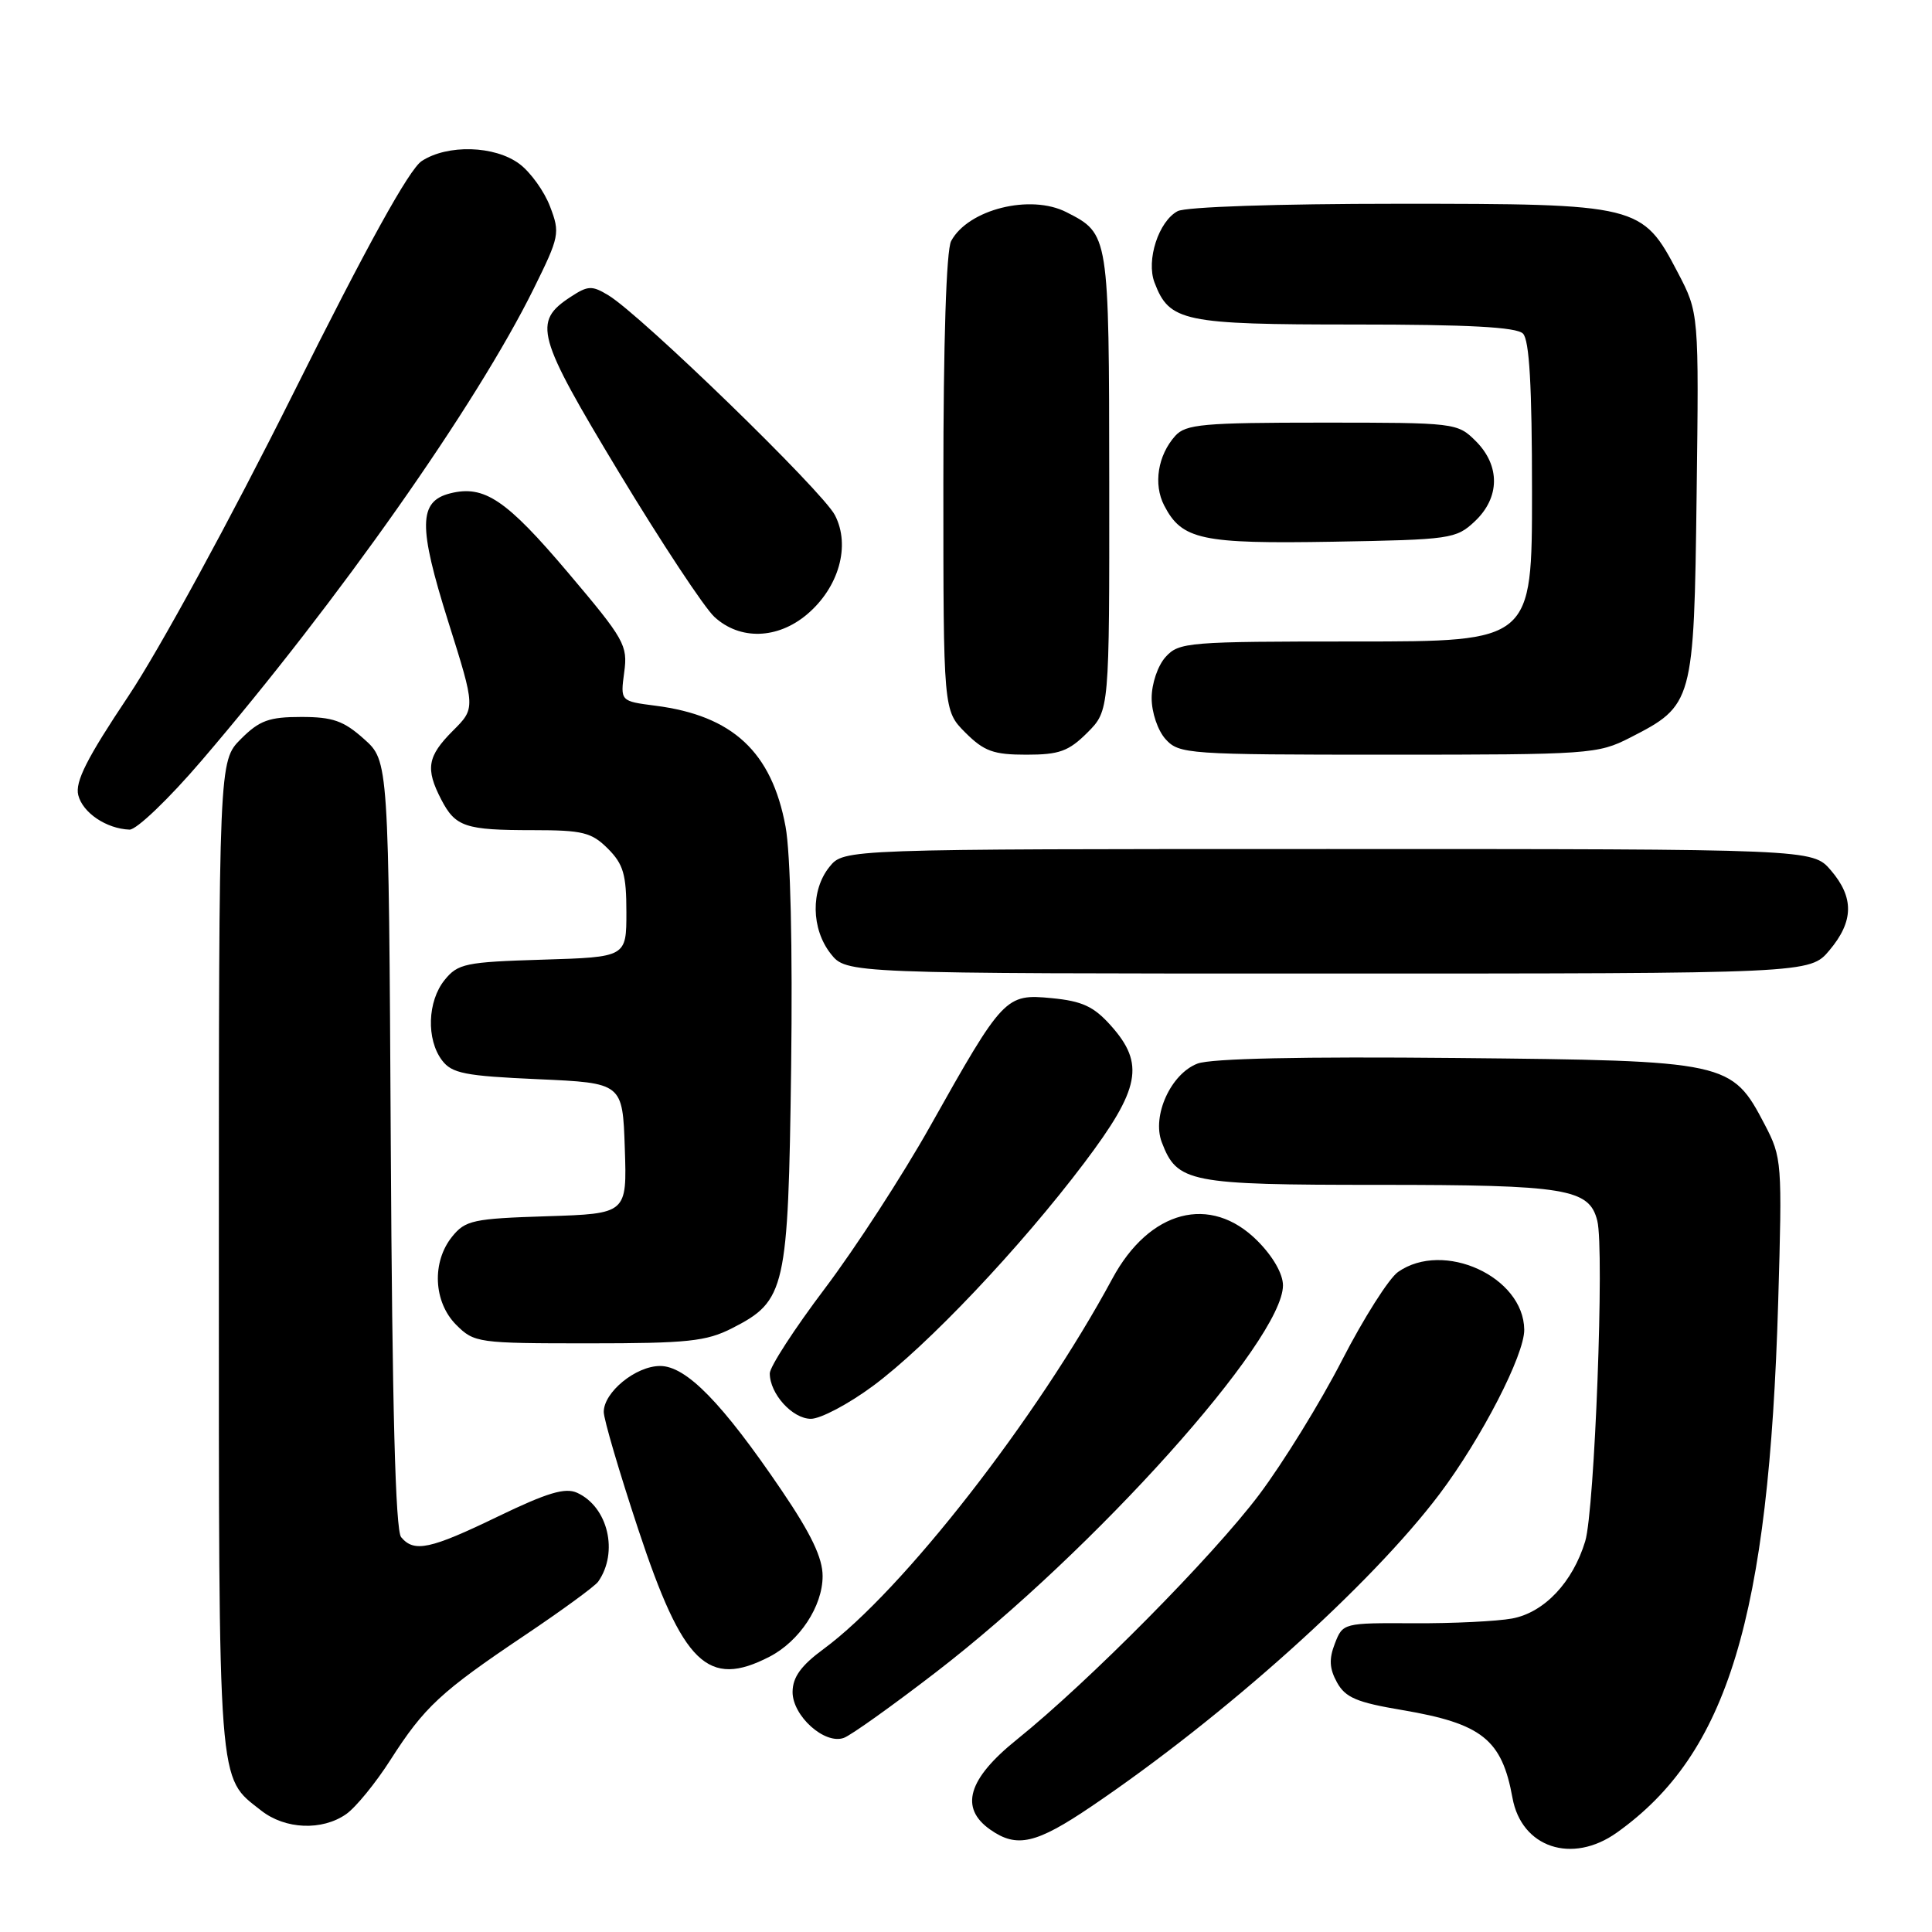 <?xml version="1.0" encoding="UTF-8" standalone="no"?>
<!DOCTYPE svg PUBLIC "-//W3C//DTD SVG 1.1//EN" "http://www.w3.org/Graphics/SVG/1.1/DTD/svg11.dtd" >
<svg xmlns="http://www.w3.org/2000/svg" xmlns:xlink="http://www.w3.org/1999/xlink" version="1.1" viewBox="0 0 256 256">
 <g >
 <path fill="currentColor"
d=" M 214.24 242.83 C 228.93 232.37 234.38 214.44 235.62 172.50 C 236.16 153.98 236.12 153.39 233.84 149.02 C 229.46 140.64 229.02 140.54 192.98 140.19 C 172.52 139.99 160.48 140.25 158.68 140.93 C 155.14 142.28 152.61 147.85 153.94 151.35 C 155.98 156.70 157.49 157.00 182.68 157.00 C 207.55 157.00 210.59 157.50 211.65 161.76 C 212.61 165.55 211.30 200.08 210.05 204.22 C 208.40 209.66 204.63 213.66 200.37 214.46 C 198.37 214.83 192.51 215.12 187.34 215.09 C 178.00 215.04 177.93 215.06 176.88 217.77 C 176.08 219.82 176.15 221.10 177.16 222.93 C 178.27 224.94 179.78 225.58 185.79 226.59 C 196.36 228.38 199.01 230.48 200.41 238.22 C 201.60 244.82 208.30 247.06 214.24 242.83 Z  M 144.63 239.35 C 162.30 227.39 181.68 209.99 190.76 197.95 C 196.30 190.59 202.01 179.51 201.97 176.18 C 201.88 169.16 191.28 164.32 185.25 168.54 C 184.04 169.39 180.70 174.65 177.83 180.23 C 174.96 185.82 170.01 193.84 166.83 198.07 C 160.65 206.27 144.23 222.86 134.75 230.49 C 128.24 235.72 127.11 239.56 131.22 242.44 C 134.74 244.91 137.29 244.32 144.63 239.35 Z  M 45.87 240.38 C 47.14 239.49 49.78 236.26 51.74 233.19 C 56.23 226.18 58.38 224.18 69.50 216.71 C 74.45 213.39 78.84 210.18 79.26 209.58 C 81.99 205.68 80.57 199.67 76.47 197.80 C 74.88 197.08 72.52 197.79 66.01 200.93 C 57.00 205.29 54.87 205.75 53.15 203.68 C 52.40 202.77 51.97 186.53 51.78 151.60 C 51.50 100.83 51.50 100.83 48.23 97.92 C 45.54 95.51 44.09 95.00 39.91 95.00 C 35.65 95.00 34.38 95.46 31.92 97.92 C 29.00 100.85 29.00 100.85 29.00 166.47 C 29.00 237.87 28.81 235.34 34.61 239.91 C 37.79 242.41 42.68 242.61 45.87 240.38 Z  M 124.00 221.59 C 145.01 205.42 170.00 177.56 170.00 170.32 C 170.00 168.79 168.67 166.47 166.60 164.40 C 160.40 158.20 152.30 160.32 147.39 169.43 C 137.43 187.91 119.56 210.83 109.13 218.50 C 106.14 220.70 105.04 222.22 105.02 224.18 C 105.00 227.36 109.27 231.20 111.81 230.28 C 112.74 229.95 118.22 226.04 124.00 221.59 Z  M 101.97 219.52 C 105.95 217.46 109.00 212.83 109.00 208.85 C 109.01 206.44 107.48 203.25 103.58 197.50 C 95.71 185.90 90.93 181.00 87.47 181.00 C 84.25 181.00 80.00 184.47 80.00 187.09 C 80.00 188.05 82.06 195.06 84.58 202.67 C 90.49 220.53 93.80 223.74 101.97 219.52 Z  M 115.64 183.67 C 122.84 178.36 135.19 165.32 143.66 154.10 C 151.09 144.25 151.73 140.97 147.19 135.89 C 144.93 133.36 143.40 132.65 139.35 132.26 C 133.24 131.67 132.93 132.00 123.24 149.25 C 119.59 155.75 113.31 165.42 109.30 170.73 C 105.28 176.05 102.00 181.11 102.00 181.98 C 102.00 184.68 105.00 188.00 107.45 188.00 C 108.73 188.00 112.42 186.05 115.64 183.67 Z  M 97.02 175.99 C 104.11 172.37 104.44 170.91 104.83 141.43 C 105.03 125.53 104.75 113.09 104.09 109.53 C 102.26 99.64 97.09 94.82 86.85 93.51 C 82.20 92.91 82.20 92.91 82.71 89.09 C 83.20 85.51 82.76 84.73 75.28 75.89 C 67.08 66.20 64.17 64.24 59.66 65.37 C 55.45 66.43 55.40 69.68 59.40 82.39 C 63.01 93.84 63.01 93.84 60.00 96.84 C 56.63 100.22 56.35 101.85 58.46 105.93 C 60.35 109.57 61.62 110.00 70.63 110.00 C 77.22 110.00 78.38 110.29 80.55 112.45 C 82.60 114.51 83.00 115.87 83.00 120.87 C 83.00 126.82 83.00 126.82 71.91 127.16 C 61.67 127.47 60.67 127.68 58.91 129.86 C 56.64 132.67 56.47 137.72 58.57 140.50 C 59.88 142.23 61.59 142.57 71.29 143.00 C 82.50 143.50 82.50 143.50 82.79 152.16 C 83.08 160.82 83.08 160.82 72.45 161.16 C 62.70 161.47 61.66 161.69 59.91 163.86 C 57.19 167.23 57.43 172.52 60.45 175.55 C 62.84 177.93 63.31 178.00 77.99 178.00 C 91.13 178.00 93.59 177.74 97.02 175.99 Z  M 242.41 125.92 C 245.64 122.08 245.69 118.92 242.59 115.31 C 240.17 112.50 240.17 112.50 176.00 112.50 C 111.82 112.50 111.82 112.50 109.91 114.86 C 107.41 117.95 107.48 123.07 110.07 126.37 C 112.15 129.00 112.15 129.00 175.98 129.00 C 239.82 129.00 239.82 129.00 242.41 125.92 Z  M 26.74 100.75 C 44.83 79.62 63.13 53.61 70.71 38.27 C 74.13 31.35 74.23 30.88 72.89 27.38 C 72.13 25.36 70.30 22.82 68.83 21.72 C 65.56 19.28 59.30 19.10 55.88 21.34 C 54.22 22.43 48.66 32.48 38.81 52.23 C 30.59 68.70 21.05 86.21 16.99 92.27 C 11.51 100.47 9.93 103.59 10.37 105.36 C 10.96 107.70 14.09 109.81 17.16 109.93 C 18.08 109.97 22.39 105.84 26.74 100.75 Z  M 144.08 97.08 C 147.00 94.15 147.00 94.15 146.98 63.83 C 146.95 30.98 146.96 31.00 141.32 28.12 C 136.54 25.67 128.28 27.74 126.03 31.94 C 125.39 33.14 125.00 45.25 125.00 64.01 C 125.00 94.15 125.00 94.15 127.92 97.08 C 130.40 99.55 131.64 100.00 136.00 100.00 C 140.36 100.00 141.60 99.55 144.08 97.08 Z  M 215.98 97.75 C 224.37 93.46 224.46 93.16 224.81 65.66 C 225.12 41.47 225.12 41.47 222.31 36.10 C 217.60 27.10 217.20 27.00 185.20 27.00 C 169.28 27.00 157.10 27.41 156.04 27.98 C 153.52 29.33 151.85 34.48 152.98 37.44 C 154.95 42.62 156.75 43.00 179.52 43.00 C 194.58 43.00 200.94 43.34 201.80 44.20 C 202.65 45.05 203.00 51.13 203.00 65.20 C 203.00 85.00 203.00 85.00 179.65 85.00 C 157.39 85.00 156.22 85.09 154.45 87.05 C 153.41 88.20 152.60 90.59 152.60 92.50 C 152.60 94.41 153.41 96.80 154.45 97.95 C 156.24 99.92 157.36 100.00 183.94 100.00 C 210.63 100.00 211.73 99.92 215.98 97.75 Z  M 106.91 81.43 C 111.16 77.85 112.73 72.30 110.63 68.26 C 109.00 65.09 84.96 41.76 80.62 39.13 C 78.44 37.81 77.91 37.83 75.61 39.34 C 70.57 42.64 71.06 44.44 82.03 62.62 C 87.64 71.90 93.32 80.51 94.67 81.75 C 98.03 84.84 103.00 84.71 106.91 81.43 Z  M 195.42 69.08 C 198.76 65.94 198.81 61.71 195.55 58.45 C 193.12 56.03 192.86 56.00 175.20 56.00 C 159.43 56.00 157.12 56.21 155.73 57.75 C 153.42 60.32 152.80 64.16 154.26 66.98 C 156.61 71.53 159.19 72.08 176.67 71.78 C 192.22 71.51 192.94 71.41 195.42 69.08 Z "/>
</g>
</svg>